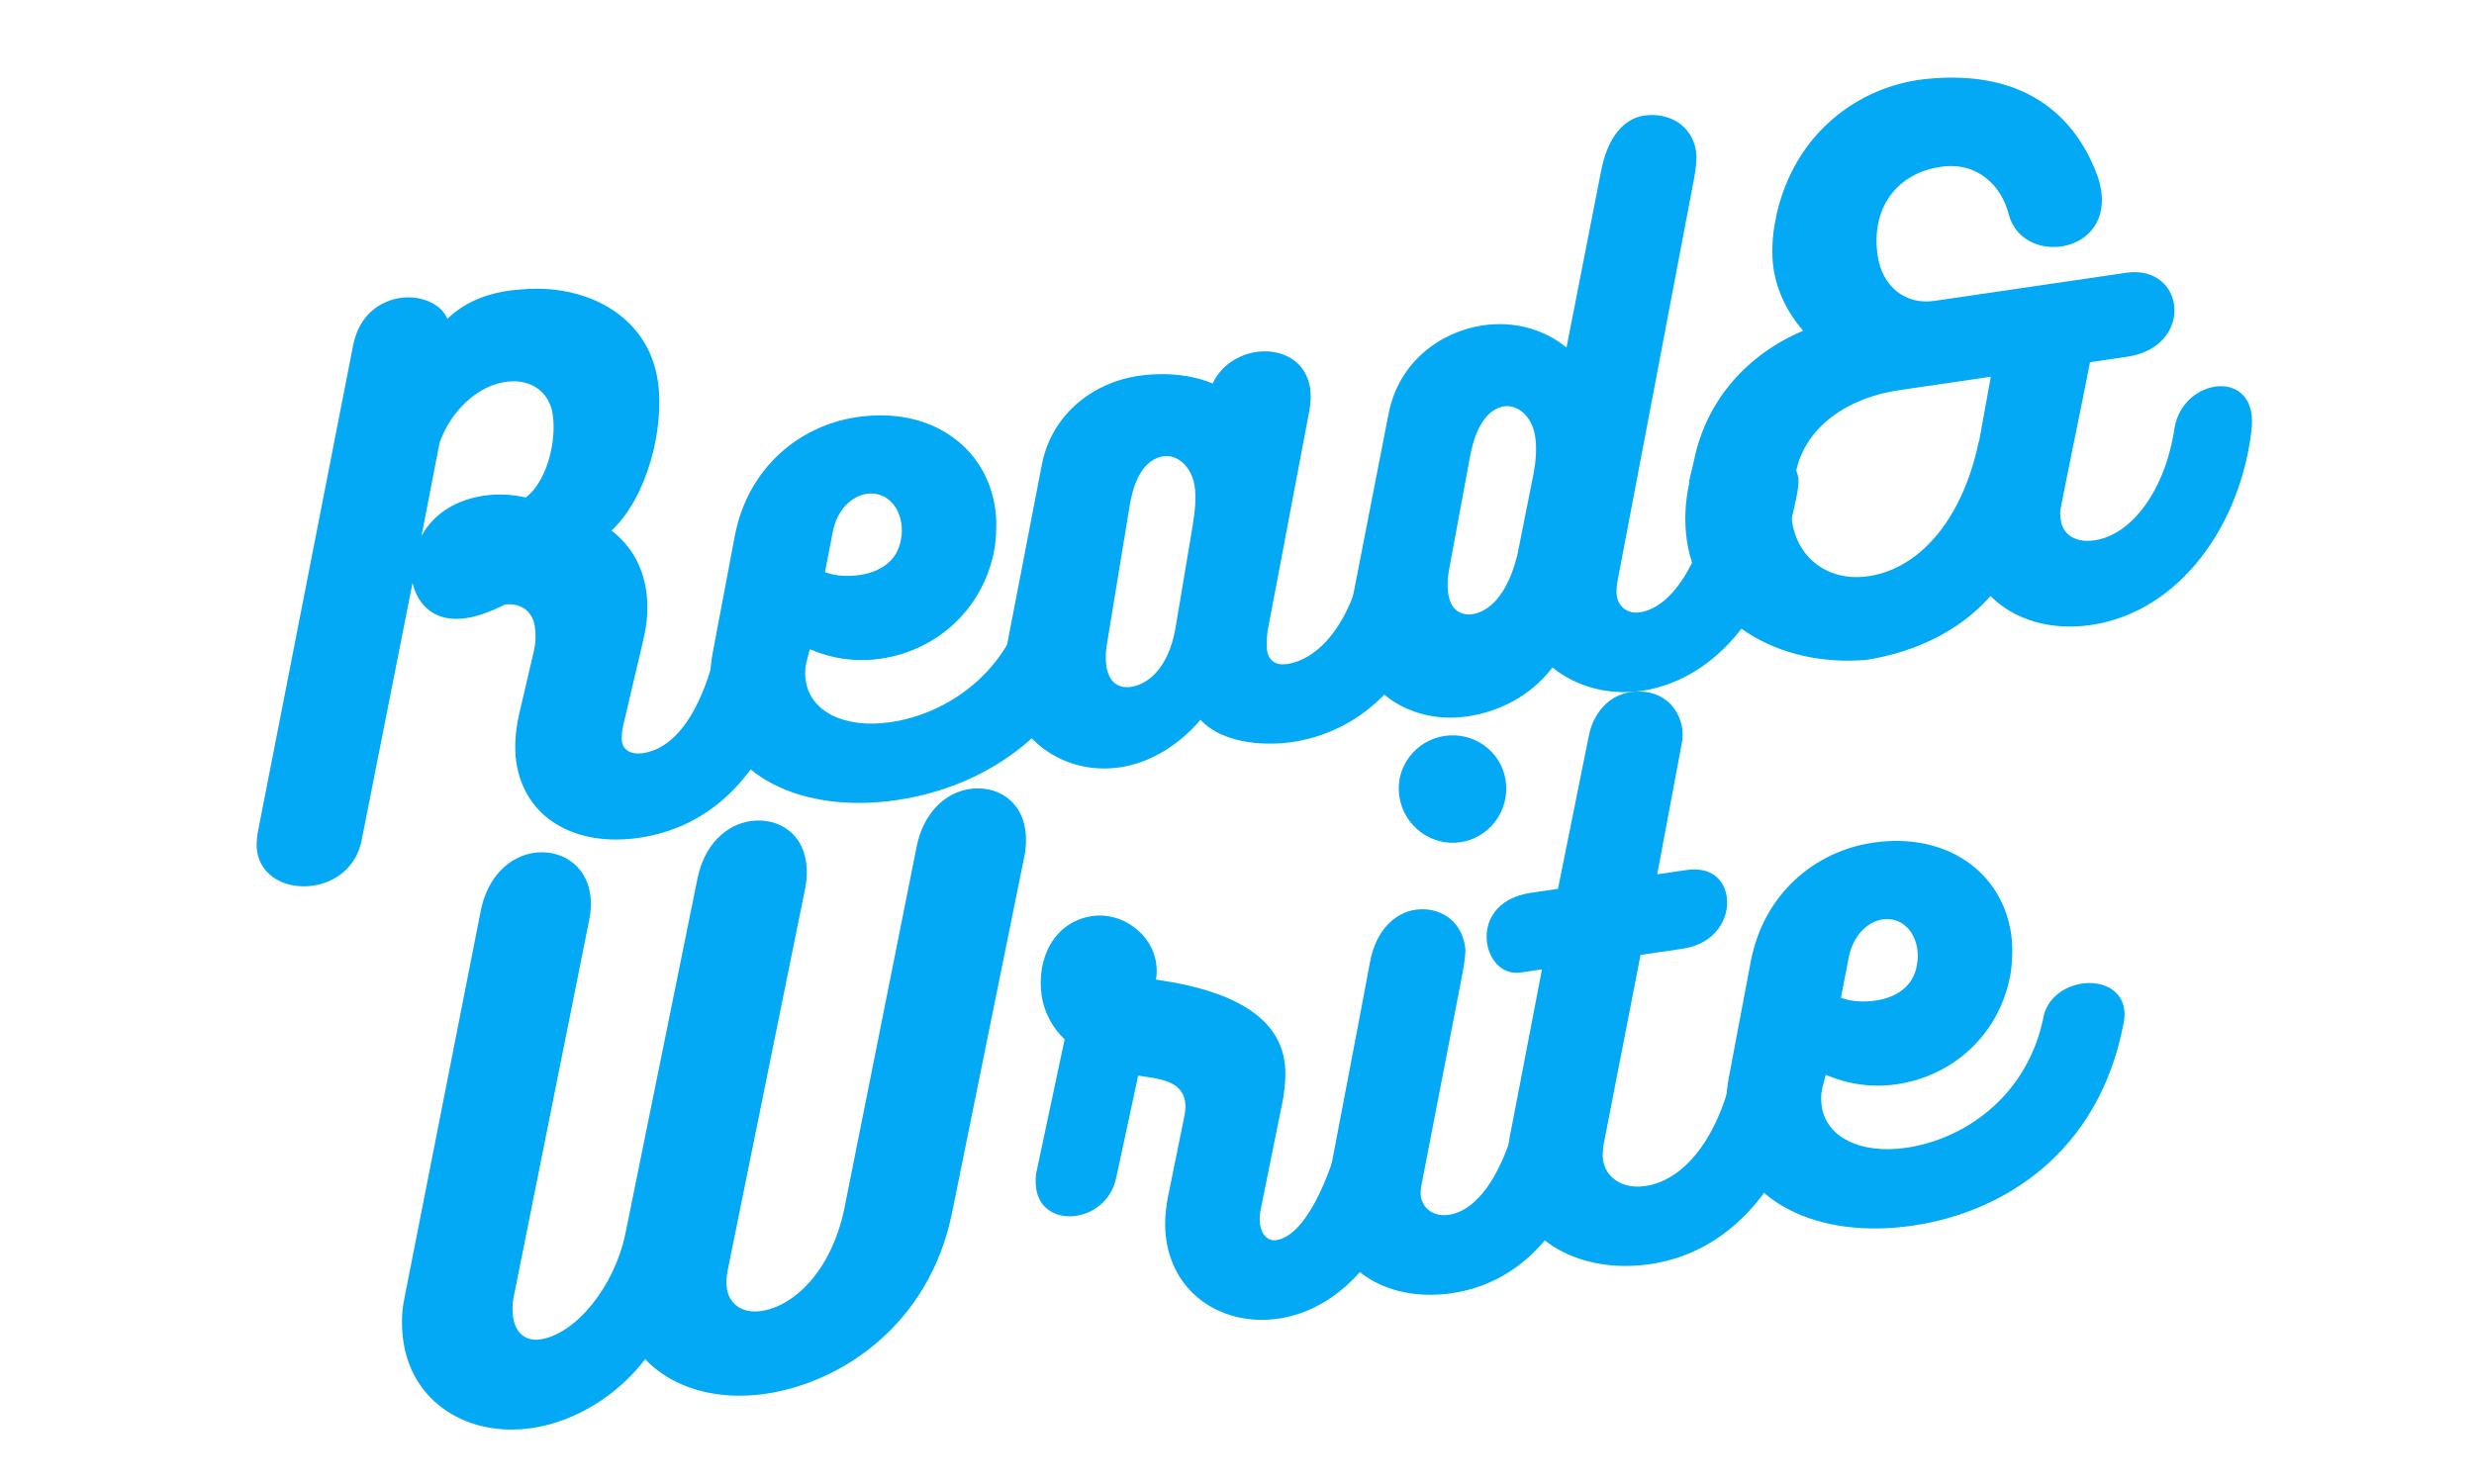 <svg xmlns="http://www.w3.org/2000/svg" xmlns:xlink="http://www.w3.org/1999/xlink" width="500" zoomAndPan="magnify" viewBox="0 0 375 225" height="300" preserveAspectRatio="xMidYMid meet" version="1.0"><defs><g/></defs><g fill="#03a9f4" fill-opacity="1"><g transform="translate(44.025, 134.781)"><g><path d="M 64.973 -38.348 C 62.266 -25.297 57.449 -21.18 53.418 -20.586 C 51.648 -20.328 50.438 -21.055 50.25 -22.332 C 50.148 -23.02 50.246 -23.738 50.41 -24.664 L 53.438 -37.562 C 54.133 -40.375 54.262 -42.902 53.93 -45.164 C 53.324 -49.293 51.391 -52.223 48.668 -54.336 C 54.145 -59.457 56.719 -69.977 55.695 -76.957 C 54.184 -87.277 44.387 -91.766 35.074 -90.902 C 34.582 -90.832 33.879 -90.828 32.992 -90.699 C 30.535 -90.336 26.859 -89.398 23.777 -86.434 C 22.953 -88.625 19.828 -90.074 16.684 -89.613 C 13.637 -89.164 10.426 -87.086 9.504 -82.434 L -4.965 -8.512 C -5.113 -7.484 -5.18 -6.57 -5.066 -5.785 C -4.477 -1.754 -0.492 0.07 3.441 -0.504 C 6.781 -0.996 9.965 -3.27 10.777 -7.305 L 18.504 -46.395 C 19.031 -44.164 20.914 -40.223 26.715 -41.074 C 28.285 -41.305 30.195 -41.984 32.539 -43.133 C 35.012 -43.395 36.715 -42.039 37.047 -39.777 C 37.219 -38.598 37.195 -37.387 36.891 -36.039 L 34.609 -26.266 C 34.07 -23.773 33.926 -21.344 34.227 -19.277 C 35.48 -10.727 43.156 -6.328 52.891 -7.758 C 63.605 -9.328 73.945 -17.57 77.383 -37.961 C 77.461 -38.773 77.543 -39.59 77.441 -40.277 C 76.938 -43.719 73.754 -45.562 70.805 -45.129 C 68.152 -44.738 65.645 -42.664 64.973 -38.348 Z M 19.867 -53.527 L 22.609 -67.684 C 24.32 -72.457 28.285 -76.25 32.609 -76.883 C 36.344 -77.434 39.246 -75.449 39.766 -71.91 C 40.344 -67.977 38.934 -61.844 35.68 -59.359 C 33.5 -59.844 31.379 -59.934 29.316 -59.629 C 25.285 -59.039 21.766 -57.016 19.867 -53.527 Z M 19.867 -53.527 "/></g></g></g><g fill="#03a9f4" fill-opacity="1"><g transform="translate(109.987, 125.108)"><g><path d="M 45.68 -35.016 C 43.023 -22.98 33.379 -16.844 25.023 -15.621 C 17.848 -14.566 12.82 -17.344 12.156 -21.867 C 12.027 -22.75 11.996 -23.652 12.246 -24.691 L 12.758 -26.676 C 15.867 -25.324 19.582 -24.664 23.512 -25.238 C 32.457 -26.551 39.5 -33.309 40.859 -42.543 C 41.074 -44.484 41.098 -46.395 40.852 -48.066 C 39.484 -57.406 31.059 -63.5 19.949 -61.871 C 11.199 -60.59 3.395 -54.223 1.398 -43.887 L -1.938 -26.227 C -2.379 -23.754 -2.523 -21.32 -2.191 -19.059 C -0.477 -7.359 11.602 -1.699 25.953 -3.805 C 39.617 -5.809 54.168 -14.773 57.906 -34.5 C 58.086 -35.332 58.082 -36.031 57.996 -36.621 C 57.547 -39.672 54.551 -40.938 51.602 -40.504 C 48.848 -40.102 46.117 -38.195 45.68 -35.016 Z M 21.355 -50.23 C 24.105 -50.633 26.207 -48.633 26.625 -45.781 C 26.742 -44.992 26.758 -44.191 26.578 -43.363 C 26.07 -39.977 23.297 -38.363 20.348 -37.93 C 18.48 -37.656 16.555 -37.777 15.062 -38.359 L 16.262 -44.562 C 16.895 -47.766 19.094 -49.898 21.355 -50.23 Z M 21.355 -50.23 "/></g></g></g><g fill="#03a9f4" fill-opacity="1"><g transform="translate(156.584, 118.275)"><g><path d="M 56.766 -42.266 C 54.012 -41.863 51.211 -39.746 50.578 -35.836 C 48.52 -23.184 42.914 -18.242 38.492 -17.594 C 36.82 -17.352 35.707 -18.09 35.477 -19.664 C 35.363 -20.449 35.414 -21.461 35.551 -22.586 L 41.891 -56.051 C 42.109 -57.289 42.148 -58.398 42.004 -59.383 C 41.371 -63.707 37.5 -65.449 33.863 -64.918 C 31.109 -64.512 28.445 -62.816 27.234 -60.129 C 24.98 -61.105 20.93 -62.016 15.918 -61.281 C 9.43 -60.328 2.871 -55.754 1.328 -47.793 L -4.035 -19.996 C -4.367 -18.137 -4.5 -16.312 -4.242 -14.543 C -3.043 -6.383 4.523 -0.664 13.172 -1.934 C 17.793 -2.609 22.211 -5.367 25.371 -9.145 C 29.18 -5.082 36.273 -5.32 39.223 -5.754 C 47.383 -6.949 57.691 -12.676 61.648 -29.527 C 62.461 -33.562 63.184 -36.18 62.922 -37.949 C 62.434 -41.289 59.617 -42.684 56.766 -42.266 Z M 24.18 -38.492 L 21.609 -23.152 C 20.48 -16.461 16.961 -14.438 14.898 -14.137 C 12.734 -13.816 11.453 -15.035 11.121 -17.297 C 10.934 -18.574 11.055 -19.797 11.219 -20.727 L 14.613 -41.406 C 15.602 -47.68 18.238 -48.867 19.812 -49.098 C 21.68 -49.371 24.02 -47.809 24.508 -44.465 C 24.727 -42.992 24.605 -41.066 24.18 -38.492 Z M 24.18 -38.492 "/></g></g></g><g fill="#03a9f4" fill-opacity="1"><g transform="translate(208.194, 110.706)"><g><path d="M 57.68 -42.199 C 55.023 -41.809 52.473 -40.031 52.051 -36.754 C 49.355 -24.309 44.785 -18.516 40.359 -17.867 C 38.395 -17.582 37.109 -18.797 36.879 -20.371 C 36.793 -20.961 36.805 -21.566 37.023 -22.801 L 48.59 -83.645 C 48.809 -84.883 49.055 -86.625 48.898 -87.707 C 48.277 -91.934 44.504 -93.691 41.062 -93.188 C 38.016 -92.742 35.496 -90.062 34.477 -84.691 L 29.25 -58.016 C 25.824 -60.828 21.227 -62.059 16.605 -61.383 C 10.215 -60.445 3.855 -55.898 2.293 -48.035 L -3.152 -20.125 C -3.566 -18.156 -3.574 -16.145 -3.312 -14.375 C -2.043 -5.727 5.801 -0.852 14.254 -2.09 C 18.875 -2.77 23.758 -5.09 27.125 -9.5 C 30.664 -6.605 35.684 -5.234 40.602 -5.953 C 50.332 -7.383 60.516 -16.004 64.277 -36.238 C 64.375 -36.957 64.469 -37.672 64.383 -38.262 C 63.938 -41.309 60.727 -42.648 57.68 -42.199 Z M 14.195 -17.547 C 12.258 -17.766 11.551 -19.168 11.32 -20.738 C 11.133 -22.02 11.254 -23.242 11.418 -24.168 L 14.613 -41.406 C 15.73 -47.496 18.238 -48.867 19.812 -49.098 C 21.68 -49.371 24.02 -47.809 24.508 -44.465 C 24.727 -42.992 24.703 -41.078 24.18 -38.492 L 21.809 -26.598 C 19.926 -18.891 16.121 -17.426 14.195 -17.547 Z M 14.195 -17.547 "/></g></g></g><g fill="#03a9f4" fill-opacity="1"><g transform="translate(260.983, 102.965)"><g><path d="M 61.262 -61.605 L 32.262 -57.352 C 27.738 -56.688 24.297 -59.598 23.621 -64.219 C 22.582 -71.297 26.414 -76.68 33.195 -77.672 C 38.898 -78.508 42.48 -74.617 43.496 -70.445 C 45.719 -62.137 60.73 -64.539 57.035 -76.047 C 54.137 -84.16 47.051 -92.758 30.645 -90.957 C 20.773 -89.809 11.047 -82.859 8.27 -70.301 C 8.215 -69.992 8.172 -69.586 8.102 -69.375 C 7.633 -67.098 7.531 -64.371 7.836 -62.305 C 8.352 -58.766 10.051 -55.398 12.34 -52.824 C 3.922 -49.277 -2.391 -42.328 -4.238 -33.02 L -4.988 -29.898 L -4.887 -29.91 C -5.621 -26.691 -5.68 -23.668 -5.293 -21.016 C -3.52 -8.922 8.48 -1.746 21.965 -2.918 C 29.324 -4.098 36.086 -7.301 40.73 -12.602 C 44.27 -9.004 49.84 -7.309 55.938 -8.203 C 69.504 -10.191 78.699 -23.492 80.305 -37.887 C 81.336 -47.277 69.906 -45.801 68.625 -38.082 C 67.27 -28.844 62.266 -21.883 56.465 -21.035 C 53.613 -20.617 51.711 -21.945 51.41 -24.008 C 51.324 -24.598 51.223 -25.285 51.348 -25.805 C 52.781 -33.148 54.383 -40.711 55.816 -48.051 L 61.422 -48.875 C 71.742 -50.387 70.305 -62.93 61.262 -61.605 Z M 21.918 -15.566 C 16.301 -14.844 11.496 -18.156 10.645 -23.957 C 10.402 -25.625 10.422 -27.539 10.906 -29.719 L 11.238 -31.574 L 11.25 -31.477 C 12.742 -38.422 19.246 -42.691 26.914 -43.812 L 40.777 -45.848 L 39 -36.047 L 38.984 -36.145 C 36.336 -23.402 29.32 -16.449 21.918 -15.566 Z M 21.918 -15.566 "/></g></g></g><g fill="#03a9f4" fill-opacity="1"><g transform="translate(64.325, 218.91)"><g><path d="M 46.02 -26.531 L 57.734 -84.285 C 58.023 -85.734 58.02 -87.137 57.859 -88.219 C 57.168 -92.938 53.254 -94.977 49.422 -94.414 C 45.781 -93.879 42.406 -90.875 41.375 -85.602 L 30.473 -31.883 C 28.762 -23.699 22.871 -16.609 17.562 -15.832 C 15.301 -15.5 13.793 -16.887 13.461 -19.145 C 13.332 -20.031 13.285 -21.027 13.52 -22.168 L 24.996 -79.484 C 25.289 -80.934 25.297 -82.238 25.137 -83.32 C 24.445 -88.039 20.418 -90.16 16.586 -89.598 C 12.949 -89.062 9.574 -86.059 8.539 -80.785 L -3.031 -22.051 C -3.5 -19.773 -3.48 -17.566 -3.176 -15.5 C -1.82 -6.262 6.586 -0.965 16.32 -2.395 C 22.809 -3.344 29.258 -7.305 33.465 -12.84 C 37.516 -8.516 44.238 -6.488 51.711 -7.582 C 63.211 -9.27 76.582 -18.059 80.004 -35.129 L 90.961 -89.156 C 91.25 -90.605 91.246 -92.012 91.086 -93.09 C 90.395 -97.809 86.48 -99.848 82.648 -99.285 C 79.012 -98.75 75.637 -95.746 74.602 -90.473 L 63.715 -35.957 C 61.812 -26.336 56.086 -20.879 51.074 -20.141 C 48.223 -19.723 46.207 -21.137 45.848 -23.594 C 45.719 -24.48 45.785 -25.391 46.02 -26.531 Z M 46.02 -26.531 "/></g></g></g><g fill="#03a9f4" fill-opacity="1"><g transform="translate(158.206, 205.143)"><g><path d="M 45.66 -35.816 C 43.34 -25.637 39.375 -17.723 35.246 -17.117 C 33.871 -16.918 32.996 -18.094 32.793 -19.469 C 32.707 -20.059 32.691 -20.859 32.871 -21.691 L 36.305 -38.664 C 36.609 -40.715 36.742 -42.543 36.496 -44.215 C 35.125 -53.555 22.754 -55.758 17.004 -56.621 C 17.184 -57.449 17.152 -58.348 17.035 -59.137 C 16.371 -63.656 11.781 -66.902 7.355 -66.25 C 1.555 -65.402 -1.137 -59.785 -0.312 -54.18 C 0.047 -51.723 1.305 -49.297 3.168 -47.562 L -1.168 -27.145 C -1.25 -26.328 -1.234 -25.527 -1.145 -24.938 C -0.672 -21.691 2.129 -20.398 4.883 -20.801 C 7.637 -21.203 10.254 -23.195 10.973 -26.516 L 14.316 -42.066 C 17.199 -41.586 20.938 -41.43 21.43 -38.09 C 21.5 -37.598 21.488 -36.992 21.391 -36.277 L 18.824 -23.648 C 18.371 -21.273 18.281 -19.148 18.57 -17.184 C 19.824 -8.633 27.426 -4.023 35.586 -5.219 C 46.301 -6.789 54.637 -17.754 58 -35.219 C 58.109 -35.836 58.137 -36.344 58.066 -36.832 C 57.633 -39.781 54.102 -41.273 50.953 -40.812 C 48.398 -40.438 46.113 -38.898 45.66 -35.816 Z M 45.66 -35.816 "/></g></g></g><g fill="#03a9f4" fill-opacity="1"><g transform="translate(204.704, 198.324)"><g><path d="M 16.656 -70.629 C 21.078 -71.277 24.184 -75.449 23.52 -79.969 C 22.871 -84.395 18.715 -87.398 14.293 -86.75 C 9.867 -86.102 6.75 -82.031 7.398 -77.605 C 8.062 -73.082 12.23 -69.98 16.656 -70.629 Z M 10.738 -18.547 L 17.023 -51 C 17.23 -52.336 17.52 -53.785 17.375 -54.766 C 16.742 -59.094 13.164 -60.879 9.824 -60.387 C 6.773 -59.941 3.848 -57.301 2.953 -52.449 C 1.164 -42.75 -1.25 -30.445 -3.055 -20.84 C -3.359 -18.789 -3.754 -16.02 -3.512 -14.348 C -2.156 -5.105 6.293 -0.922 15.336 -2.25 C 24.969 -3.66 34.723 -11.117 38.621 -32.477 C 38.73 -33.094 38.742 -33.699 38.656 -34.289 C 38.207 -37.336 34.984 -38.77 32.035 -38.34 C 29.383 -37.949 26.93 -36.184 26.195 -32.965 C 23.449 -19.508 18.832 -14.711 14.898 -14.137 C 12.637 -13.805 10.945 -15.062 10.672 -16.93 C 10.602 -17.422 10.625 -17.926 10.738 -18.547 Z M 10.738 -18.547 "/></g></g></g><g fill="#03a9f4" fill-opacity="1"><g transform="translate(231.836, 194.346)"><g><path d="M 31.031 -32.867 C 28.684 -21.48 23.254 -15.359 17.551 -14.523 C 14.012 -14.004 11.535 -15.852 11.145 -18.504 C 11.043 -19.191 11.125 -20.008 11.219 -20.727 L 16.832 -49.566 L 23.223 -50.504 C 28.234 -51.238 30.371 -55.168 29.895 -58.41 C 29.52 -60.965 27.52 -62.984 23.781 -62.434 L 19.359 -61.785 L 23.133 -81.922 C 23.23 -82.637 23.242 -83.242 23.156 -83.832 C 22.621 -87.469 19.633 -90.043 15.309 -89.41 C 12.062 -88.934 9.641 -86.27 8.969 -82.656 L 4.316 -59.582 L 0.188 -58.977 C -5.121 -58.195 -6.891 -54.523 -6.43 -51.375 C -6.027 -48.625 -4.008 -46.508 -1.355 -46.898 L 1.891 -47.375 L -2.895 -22.473 L -2.906 -22.57 C -3.348 -20.094 -3.426 -17.875 -3.121 -15.809 C -1.652 -5.781 8.16 -1.195 18.285 -2.68 C 30.867 -4.527 40.02 -15.41 43.258 -32.352 C 43.352 -33.07 43.449 -33.785 43.363 -34.375 C 42.93 -37.324 39.805 -38.773 36.758 -38.328 C 34.301 -37.969 31.75 -36.188 31.031 -32.867 Z M 31.031 -32.867 "/></g></g></g><g fill="#03a9f4" fill-opacity="1"><g transform="translate(263.982, 189.632)"><g><path d="M 45.68 -35.016 C 43.023 -22.98 33.379 -16.844 25.023 -15.621 C 17.848 -14.566 12.82 -17.344 12.156 -21.867 C 12.027 -22.75 11.996 -23.652 12.246 -24.691 L 12.758 -26.676 C 15.867 -25.324 19.582 -24.664 23.512 -25.238 C 32.457 -26.551 39.5 -33.309 40.859 -42.543 C 41.074 -44.484 41.098 -46.395 40.852 -48.066 C 39.484 -57.406 31.059 -63.5 19.949 -61.871 C 11.199 -60.59 3.395 -54.223 1.398 -43.887 L -1.938 -26.227 C -2.379 -23.754 -2.523 -21.32 -2.191 -19.059 C -0.477 -7.359 11.602 -1.699 25.953 -3.805 C 39.617 -5.809 54.168 -14.773 57.906 -34.5 C 58.086 -35.332 58.082 -36.031 57.996 -36.621 C 57.547 -39.672 54.551 -40.938 51.602 -40.504 C 48.848 -40.102 46.117 -38.195 45.68 -35.016 Z M 21.355 -50.23 C 24.105 -50.633 26.207 -48.633 26.625 -45.781 C 26.742 -44.992 26.758 -44.191 26.578 -43.363 C 26.07 -39.977 23.297 -38.363 20.348 -37.93 C 18.48 -37.656 16.555 -37.777 15.062 -38.359 L 16.262 -44.562 C 16.895 -47.766 19.094 -49.898 21.355 -50.23 Z M 21.355 -50.23 "/></g></g></g></svg>